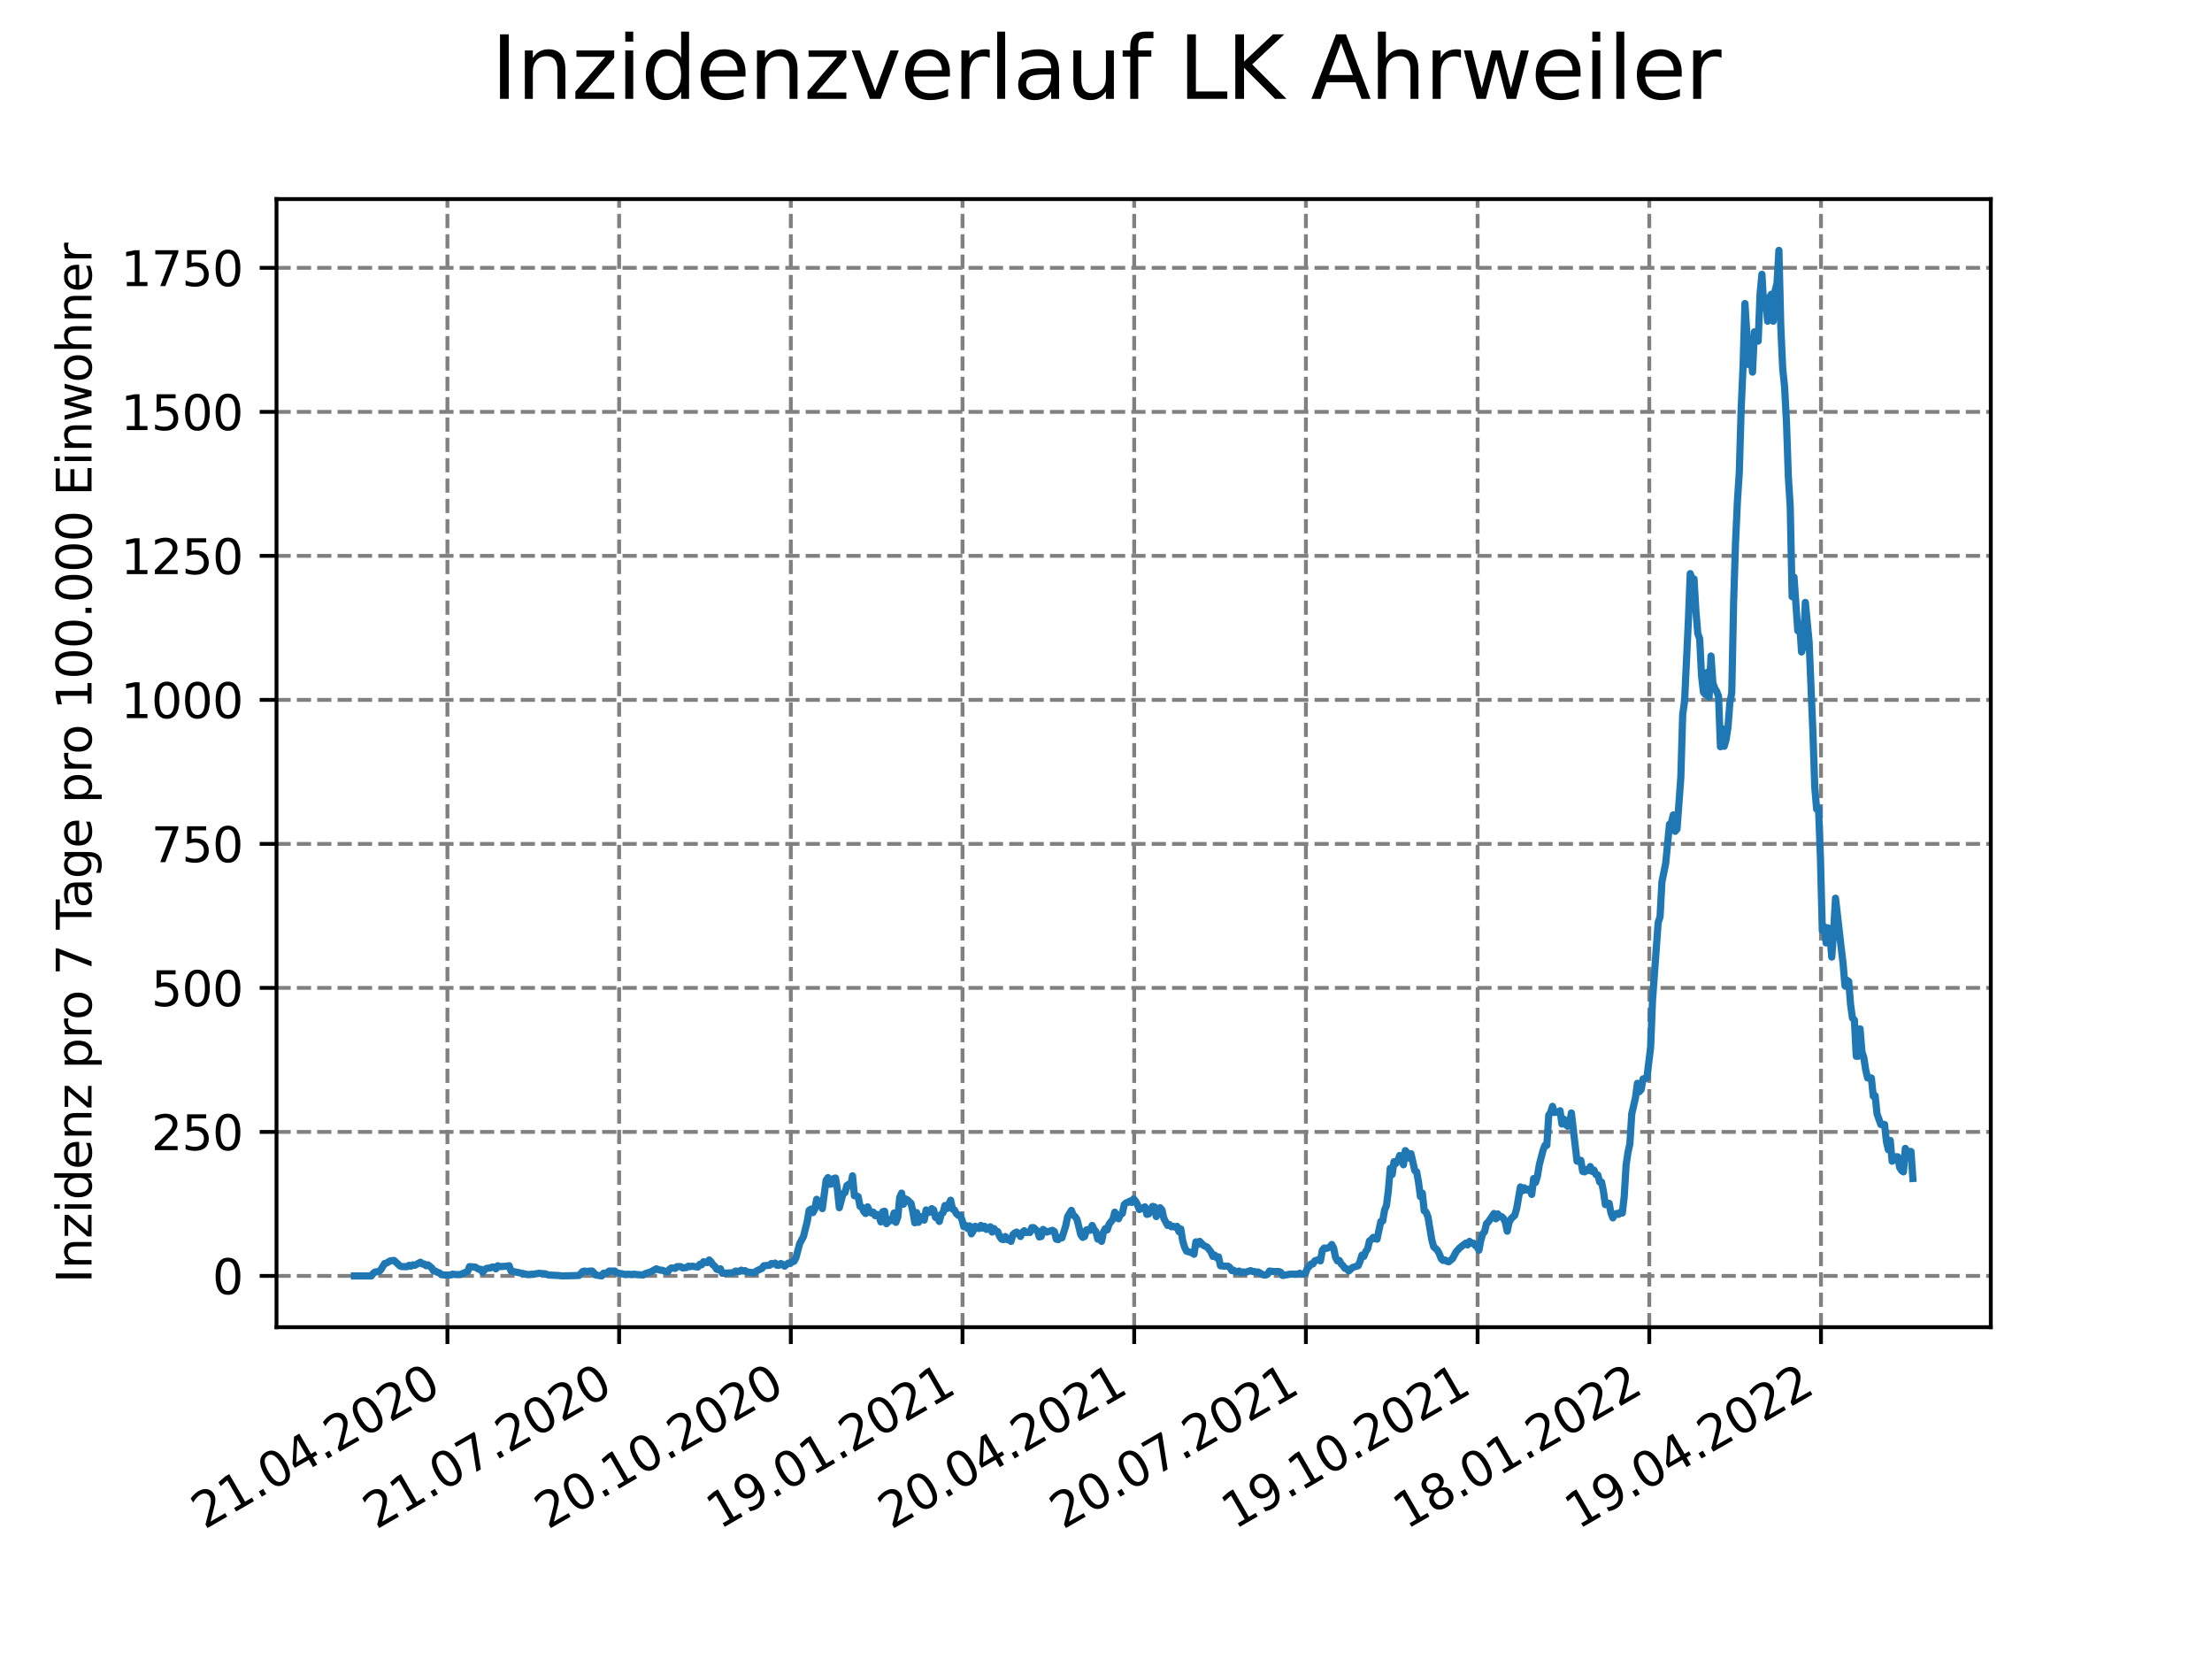 <?xml version="1.0" encoding="utf-8" standalone="no"?>
<!DOCTYPE svg PUBLIC "-//W3C//DTD SVG 1.1//EN"
  "http://www.w3.org/Graphics/SVG/1.1/DTD/svg11.dtd">
<svg xmlns:xlink="http://www.w3.org/1999/xlink" width="460.8pt" height="345.6pt" viewBox="0 0 460.8 345.6" xmlns="http://www.w3.org/2000/svg" version="1.1">
 <defs>
  <style type="text/css">*{stroke-linejoin: round; stroke-linecap: butt}</style>
 </defs>
 <g id="figure_1">
  <g id="patch_1">
   <path d="M 0 345.6 
L 460.8 345.6 
L 460.8 0 
L 0 0 
z
" style="fill: #ffffff"/>
  </g>
  <g id="axes_1">
   <g id="patch_2">
    <path d="M 57.6 276.48 
L 414.72 276.48 
L 414.72 41.472 
L 57.6 41.472 
z
" style="fill: #ffffff"/>
   </g>
   <g id="matplotlib.axis_1">
    <g id="xtick_1">
     <g id="line2d_1">
      <path d="M 93.207 276.48 
L 93.207 41.472 
" clip-path="url(#p822bb7d078)" style="fill: none; stroke-dasharray: 2.96,1.28; stroke-dashoffset: 0; stroke: #808080; stroke-width: 0.8"/>
     </g>
     <g id="line2d_2">
      <defs>
       <path id="m86016a34f8" d="M 0 0 
L 0 3.5 
" style="stroke: #000000; stroke-width: 0.8"/>
      </defs>
      <g>
       <use xlink:href="#m86016a34f8" x="93.207" y="276.48" style="stroke: #000000; stroke-width: 0.8"/>
      </g>
     </g>
     <g id="text_1">
      <!-- 21.04.2020 -->
      <g transform="translate(42.581 318.689)rotate(-30)scale(0.1 -0.1)">
       <defs>
        <path id="DejaVuSans-32" d="M 1228 531 
L 3431 531 
L 3431 0 
L 469 0 
L 469 531 
Q 828 903 1448 1529 
Q 2069 2156 2228 2338 
Q 2531 2678 2651 2914 
Q 2772 3150 2772 3378 
Q 2772 3750 2511 3984 
Q 2250 4219 1831 4219 
Q 1534 4219 1204 4116 
Q 875 4013 500 3803 
L 500 4441 
Q 881 4594 1212 4672 
Q 1544 4750 1819 4750 
Q 2544 4750 2975 4387 
Q 3406 4025 3406 3419 
Q 3406 3131 3298 2873 
Q 3191 2616 2906 2266 
Q 2828 2175 2409 1742 
Q 1991 1309 1228 531 
z
" transform="scale(0.016)"/>
        <path id="DejaVuSans-31" d="M 794 531 
L 1825 531 
L 1825 4091 
L 703 3866 
L 703 4441 
L 1819 4666 
L 2450 4666 
L 2450 531 
L 3481 531 
L 3481 0 
L 794 0 
L 794 531 
z
" transform="scale(0.016)"/>
        <path id="DejaVuSans-2e" d="M 684 794 
L 1344 794 
L 1344 0 
L 684 0 
L 684 794 
z
" transform="scale(0.016)"/>
        <path id="DejaVuSans-30" d="M 2034 4250 
Q 1547 4250 1301 3770 
Q 1056 3291 1056 2328 
Q 1056 1369 1301 889 
Q 1547 409 2034 409 
Q 2525 409 2770 889 
Q 3016 1369 3016 2328 
Q 3016 3291 2770 3770 
Q 2525 4250 2034 4250 
z
M 2034 4750 
Q 2819 4750 3233 4129 
Q 3647 3509 3647 2328 
Q 3647 1150 3233 529 
Q 2819 -91 2034 -91 
Q 1250 -91 836 529 
Q 422 1150 422 2328 
Q 422 3509 836 4129 
Q 1250 4750 2034 4750 
z
" transform="scale(0.016)"/>
        <path id="DejaVuSans-34" d="M 2419 4116 
L 825 1625 
L 2419 1625 
L 2419 4116 
z
M 2253 4666 
L 3047 4666 
L 3047 1625 
L 3713 1625 
L 3713 1100 
L 3047 1100 
L 3047 0 
L 2419 0 
L 2419 1100 
L 313 1100 
L 313 1709 
L 2253 4666 
z
" transform="scale(0.016)"/>
       </defs>
       <use xlink:href="#DejaVuSans-32"/>
       <use xlink:href="#DejaVuSans-31" x="63.623"/>
       <use xlink:href="#DejaVuSans-2e" x="127.246"/>
       <use xlink:href="#DejaVuSans-30" x="159.033"/>
       <use xlink:href="#DejaVuSans-34" x="222.656"/>
       <use xlink:href="#DejaVuSans-2e" x="286.279"/>
       <use xlink:href="#DejaVuSans-32" x="318.066"/>
       <use xlink:href="#DejaVuSans-30" x="381.689"/>
       <use xlink:href="#DejaVuSans-32" x="445.312"/>
       <use xlink:href="#DejaVuSans-30" x="508.936"/>
      </g>
     </g>
    </g>
    <g id="xtick_2">
     <g id="line2d_3">
      <path d="M 128.974 276.48 
L 128.974 41.472 
" clip-path="url(#p822bb7d078)" style="fill: none; stroke-dasharray: 2.96,1.28; stroke-dashoffset: 0; stroke: #808080; stroke-width: 0.8"/>
     </g>
     <g id="line2d_4">
      <g>
       <use xlink:href="#m86016a34f8" x="128.974" y="276.48" style="stroke: #000000; stroke-width: 0.8"/>
      </g>
     </g>
     <g id="text_2">
      <!-- 21.07.2020 -->
      <g transform="translate(78.348 318.689)rotate(-30)scale(0.1 -0.1)">
       <defs>
        <path id="DejaVuSans-37" d="M 525 4666 
L 3525 4666 
L 3525 4397 
L 1831 0 
L 1172 0 
L 2766 4134 
L 525 4134 
L 525 4666 
z
" transform="scale(0.016)"/>
       </defs>
       <use xlink:href="#DejaVuSans-32"/>
       <use xlink:href="#DejaVuSans-31" x="63.623"/>
       <use xlink:href="#DejaVuSans-2e" x="127.246"/>
       <use xlink:href="#DejaVuSans-30" x="159.033"/>
       <use xlink:href="#DejaVuSans-37" x="222.656"/>
       <use xlink:href="#DejaVuSans-2e" x="286.279"/>
       <use xlink:href="#DejaVuSans-32" x="318.066"/>
       <use xlink:href="#DejaVuSans-30" x="381.689"/>
       <use xlink:href="#DejaVuSans-32" x="445.312"/>
       <use xlink:href="#DejaVuSans-30" x="508.936"/>
      </g>
     </g>
    </g>
    <g id="xtick_3">
     <g id="line2d_5">
      <path d="M 164.741 276.48 
L 164.741 41.472 
" clip-path="url(#p822bb7d078)" style="fill: none; stroke-dasharray: 2.96,1.28; stroke-dashoffset: 0; stroke: #808080; stroke-width: 0.8"/>
     </g>
     <g id="line2d_6">
      <g>
       <use xlink:href="#m86016a34f8" x="164.741" y="276.48" style="stroke: #000000; stroke-width: 0.8"/>
      </g>
     </g>
     <g id="text_3">
      <!-- 20.10.2020 -->
      <g transform="translate(114.115 318.689)rotate(-30)scale(0.1 -0.1)">
       <use xlink:href="#DejaVuSans-32"/>
       <use xlink:href="#DejaVuSans-30" x="63.623"/>
       <use xlink:href="#DejaVuSans-2e" x="127.246"/>
       <use xlink:href="#DejaVuSans-31" x="159.033"/>
       <use xlink:href="#DejaVuSans-30" x="222.656"/>
       <use xlink:href="#DejaVuSans-2e" x="286.279"/>
       <use xlink:href="#DejaVuSans-32" x="318.066"/>
       <use xlink:href="#DejaVuSans-30" x="381.689"/>
       <use xlink:href="#DejaVuSans-32" x="445.312"/>
       <use xlink:href="#DejaVuSans-30" x="508.936"/>
      </g>
     </g>
    </g>
    <g id="xtick_4">
     <g id="line2d_7">
      <path d="M 200.508 276.48 
L 200.508 41.472 
" clip-path="url(#p822bb7d078)" style="fill: none; stroke-dasharray: 2.96,1.28; stroke-dashoffset: 0; stroke: #808080; stroke-width: 0.8"/>
     </g>
     <g id="line2d_8">
      <g>
       <use xlink:href="#m86016a34f8" x="200.508" y="276.48" style="stroke: #000000; stroke-width: 0.8"/>
      </g>
     </g>
     <g id="text_4">
      <!-- 19.01.2021 -->
      <g transform="translate(149.882 318.689)rotate(-30)scale(0.1 -0.1)">
       <defs>
        <path id="DejaVuSans-39" d="M 703 97 
L 703 672 
Q 941 559 1184 500 
Q 1428 441 1663 441 
Q 2288 441 2617 861 
Q 2947 1281 2994 2138 
Q 2813 1869 2534 1725 
Q 2256 1581 1919 1581 
Q 1219 1581 811 2004 
Q 403 2428 403 3163 
Q 403 3881 828 4315 
Q 1253 4750 1959 4750 
Q 2769 4750 3195 4129 
Q 3622 3509 3622 2328 
Q 3622 1225 3098 567 
Q 2575 -91 1691 -91 
Q 1453 -91 1209 -44 
Q 966 3 703 97 
z
M 1959 2075 
Q 2384 2075 2632 2365 
Q 2881 2656 2881 3163 
Q 2881 3666 2632 3958 
Q 2384 4250 1959 4250 
Q 1534 4250 1286 3958 
Q 1038 3666 1038 3163 
Q 1038 2656 1286 2365 
Q 1534 2075 1959 2075 
z
" transform="scale(0.016)"/>
       </defs>
       <use xlink:href="#DejaVuSans-31"/>
       <use xlink:href="#DejaVuSans-39" x="63.623"/>
       <use xlink:href="#DejaVuSans-2e" x="127.246"/>
       <use xlink:href="#DejaVuSans-30" x="159.033"/>
       <use xlink:href="#DejaVuSans-31" x="222.656"/>
       <use xlink:href="#DejaVuSans-2e" x="286.279"/>
       <use xlink:href="#DejaVuSans-32" x="318.066"/>
       <use xlink:href="#DejaVuSans-30" x="381.689"/>
       <use xlink:href="#DejaVuSans-32" x="445.312"/>
       <use xlink:href="#DejaVuSans-31" x="508.936"/>
      </g>
     </g>
    </g>
    <g id="xtick_5">
     <g id="line2d_9">
      <path d="M 236.275 276.48 
L 236.275 41.472 
" clip-path="url(#p822bb7d078)" style="fill: none; stroke-dasharray: 2.96,1.28; stroke-dashoffset: 0; stroke: #808080; stroke-width: 0.8"/>
     </g>
     <g id="line2d_10">
      <g>
       <use xlink:href="#m86016a34f8" x="236.275" y="276.48" style="stroke: #000000; stroke-width: 0.8"/>
      </g>
     </g>
     <g id="text_5">
      <!-- 20.04.2021 -->
      <g transform="translate(185.649 318.689)rotate(-30)scale(0.1 -0.1)">
       <use xlink:href="#DejaVuSans-32"/>
       <use xlink:href="#DejaVuSans-30" x="63.623"/>
       <use xlink:href="#DejaVuSans-2e" x="127.246"/>
       <use xlink:href="#DejaVuSans-30" x="159.033"/>
       <use xlink:href="#DejaVuSans-34" x="222.656"/>
       <use xlink:href="#DejaVuSans-2e" x="286.279"/>
       <use xlink:href="#DejaVuSans-32" x="318.066"/>
       <use xlink:href="#DejaVuSans-30" x="381.689"/>
       <use xlink:href="#DejaVuSans-32" x="445.312"/>
       <use xlink:href="#DejaVuSans-31" x="508.936"/>
      </g>
     </g>
    </g>
    <g id="xtick_6">
     <g id="line2d_11">
      <path d="M 272.042 276.48 
L 272.042 41.472 
" clip-path="url(#p822bb7d078)" style="fill: none; stroke-dasharray: 2.96,1.28; stroke-dashoffset: 0; stroke: #808080; stroke-width: 0.8"/>
     </g>
     <g id="line2d_12">
      <g>
       <use xlink:href="#m86016a34f8" x="272.042" y="276.48" style="stroke: #000000; stroke-width: 0.8"/>
      </g>
     </g>
     <g id="text_6">
      <!-- 20.07.2021 -->
      <g transform="translate(221.416 318.689)rotate(-30)scale(0.1 -0.1)">
       <use xlink:href="#DejaVuSans-32"/>
       <use xlink:href="#DejaVuSans-30" x="63.623"/>
       <use xlink:href="#DejaVuSans-2e" x="127.246"/>
       <use xlink:href="#DejaVuSans-30" x="159.033"/>
       <use xlink:href="#DejaVuSans-37" x="222.656"/>
       <use xlink:href="#DejaVuSans-2e" x="286.279"/>
       <use xlink:href="#DejaVuSans-32" x="318.066"/>
       <use xlink:href="#DejaVuSans-30" x="381.689"/>
       <use xlink:href="#DejaVuSans-32" x="445.312"/>
       <use xlink:href="#DejaVuSans-31" x="508.936"/>
      </g>
     </g>
    </g>
    <g id="xtick_7">
     <g id="line2d_13">
      <path d="M 307.809 276.48 
L 307.809 41.472 
" clip-path="url(#p822bb7d078)" style="fill: none; stroke-dasharray: 2.96,1.28; stroke-dashoffset: 0; stroke: #808080; stroke-width: 0.8"/>
     </g>
     <g id="line2d_14">
      <g>
       <use xlink:href="#m86016a34f8" x="307.809" y="276.48" style="stroke: #000000; stroke-width: 0.8"/>
      </g>
     </g>
     <g id="text_7">
      <!-- 19.10.2021 -->
      <g transform="translate(257.183 318.689)rotate(-30)scale(0.1 -0.1)">
       <use xlink:href="#DejaVuSans-31"/>
       <use xlink:href="#DejaVuSans-39" x="63.623"/>
       <use xlink:href="#DejaVuSans-2e" x="127.246"/>
       <use xlink:href="#DejaVuSans-31" x="159.033"/>
       <use xlink:href="#DejaVuSans-30" x="222.656"/>
       <use xlink:href="#DejaVuSans-2e" x="286.279"/>
       <use xlink:href="#DejaVuSans-32" x="318.066"/>
       <use xlink:href="#DejaVuSans-30" x="381.689"/>
       <use xlink:href="#DejaVuSans-32" x="445.312"/>
       <use xlink:href="#DejaVuSans-31" x="508.936"/>
      </g>
     </g>
    </g>
    <g id="xtick_8">
     <g id="line2d_15">
      <path d="M 343.576 276.48 
L 343.576 41.472 
" clip-path="url(#p822bb7d078)" style="fill: none; stroke-dasharray: 2.96,1.28; stroke-dashoffset: 0; stroke: #808080; stroke-width: 0.8"/>
     </g>
     <g id="line2d_16">
      <g>
       <use xlink:href="#m86016a34f8" x="343.576" y="276.48" style="stroke: #000000; stroke-width: 0.8"/>
      </g>
     </g>
     <g id="text_8">
      <!-- 18.01.2022 -->
      <g transform="translate(292.951 318.689)rotate(-30)scale(0.1 -0.1)">
       <defs>
        <path id="DejaVuSans-38" d="M 2034 2216 
Q 1584 2216 1326 1975 
Q 1069 1734 1069 1313 
Q 1069 891 1326 650 
Q 1584 409 2034 409 
Q 2484 409 2743 651 
Q 3003 894 3003 1313 
Q 3003 1734 2745 1975 
Q 2488 2216 2034 2216 
z
M 1403 2484 
Q 997 2584 770 2862 
Q 544 3141 544 3541 
Q 544 4100 942 4425 
Q 1341 4750 2034 4750 
Q 2731 4750 3128 4425 
Q 3525 4100 3525 3541 
Q 3525 3141 3298 2862 
Q 3072 2584 2669 2484 
Q 3125 2378 3379 2068 
Q 3634 1759 3634 1313 
Q 3634 634 3220 271 
Q 2806 -91 2034 -91 
Q 1263 -91 848 271 
Q 434 634 434 1313 
Q 434 1759 690 2068 
Q 947 2378 1403 2484 
z
M 1172 3481 
Q 1172 3119 1398 2916 
Q 1625 2713 2034 2713 
Q 2441 2713 2670 2916 
Q 2900 3119 2900 3481 
Q 2900 3844 2670 4047 
Q 2441 4250 2034 4250 
Q 1625 4250 1398 4047 
Q 1172 3844 1172 3481 
z
" transform="scale(0.016)"/>
       </defs>
       <use xlink:href="#DejaVuSans-31"/>
       <use xlink:href="#DejaVuSans-38" x="63.623"/>
       <use xlink:href="#DejaVuSans-2e" x="127.246"/>
       <use xlink:href="#DejaVuSans-30" x="159.033"/>
       <use xlink:href="#DejaVuSans-31" x="222.656"/>
       <use xlink:href="#DejaVuSans-2e" x="286.279"/>
       <use xlink:href="#DejaVuSans-32" x="318.066"/>
       <use xlink:href="#DejaVuSans-30" x="381.689"/>
       <use xlink:href="#DejaVuSans-32" x="445.312"/>
       <use xlink:href="#DejaVuSans-32" x="508.936"/>
      </g>
     </g>
    </g>
    <g id="xtick_9">
     <g id="line2d_17">
      <path d="M 379.343 276.48 
L 379.343 41.472 
" clip-path="url(#p822bb7d078)" style="fill: none; stroke-dasharray: 2.96,1.28; stroke-dashoffset: 0; stroke: #808080; stroke-width: 0.8"/>
     </g>
     <g id="line2d_18">
      <g>
       <use xlink:href="#m86016a34f8" x="379.343" y="276.48" style="stroke: #000000; stroke-width: 0.8"/>
      </g>
     </g>
     <g id="text_9">
      <!-- 19.04.2022 -->
      <g transform="translate(328.718 318.689)rotate(-30)scale(0.1 -0.1)">
       <use xlink:href="#DejaVuSans-31"/>
       <use xlink:href="#DejaVuSans-39" x="63.623"/>
       <use xlink:href="#DejaVuSans-2e" x="127.246"/>
       <use xlink:href="#DejaVuSans-30" x="159.033"/>
       <use xlink:href="#DejaVuSans-34" x="222.656"/>
       <use xlink:href="#DejaVuSans-2e" x="286.279"/>
       <use xlink:href="#DejaVuSans-32" x="318.066"/>
       <use xlink:href="#DejaVuSans-30" x="381.689"/>
       <use xlink:href="#DejaVuSans-32" x="445.312"/>
       <use xlink:href="#DejaVuSans-32" x="508.936"/>
      </g>
     </g>
    </g>
   </g>
   <g id="matplotlib.axis_2">
    <g id="ytick_1">
     <g id="line2d_19">
      <path d="M 57.6 265.798 
L 414.72 265.798 
" clip-path="url(#p822bb7d078)" style="fill: none; stroke-dasharray: 2.96,1.28; stroke-dashoffset: 0; stroke: #808080; stroke-width: 0.8"/>
     </g>
     <g id="line2d_20">
      <defs>
       <path id="m02de55dfbc" d="M 0 0 
L -3.5 0 
" style="stroke: #000000; stroke-width: 0.8"/>
      </defs>
      <g>
       <use xlink:href="#m02de55dfbc" x="57.6" y="265.798" style="stroke: #000000; stroke-width: 0.8"/>
      </g>
     </g>
     <g id="text_10">
      <!-- 0 -->
      <g transform="translate(44.237 269.597)scale(0.1 -0.1)">
       <use xlink:href="#DejaVuSans-30"/>
      </g>
     </g>
    </g>
    <g id="ytick_2">
     <g id="line2d_21">
      <path d="M 57.6 235.798 
L 414.72 235.798 
" clip-path="url(#p822bb7d078)" style="fill: none; stroke-dasharray: 2.96,1.28; stroke-dashoffset: 0; stroke: #808080; stroke-width: 0.8"/>
     </g>
     <g id="line2d_22">
      <g>
       <use xlink:href="#m02de55dfbc" x="57.6" y="235.798" style="stroke: #000000; stroke-width: 0.8"/>
      </g>
     </g>
     <g id="text_11">
      <!-- 250 -->
      <g transform="translate(31.512 239.597)scale(0.1 -0.1)">
       <defs>
        <path id="DejaVuSans-35" d="M 691 4666 
L 3169 4666 
L 3169 4134 
L 1269 4134 
L 1269 2991 
Q 1406 3038 1543 3061 
Q 1681 3084 1819 3084 
Q 2600 3084 3056 2656 
Q 3513 2228 3513 1497 
Q 3513 744 3044 326 
Q 2575 -91 1722 -91 
Q 1428 -91 1123 -41 
Q 819 9 494 109 
L 494 744 
Q 775 591 1075 516 
Q 1375 441 1709 441 
Q 2250 441 2565 725 
Q 2881 1009 2881 1497 
Q 2881 1984 2565 2268 
Q 2250 2553 1709 2553 
Q 1456 2553 1204 2497 
Q 953 2441 691 2322 
L 691 4666 
z
" transform="scale(0.016)"/>
       </defs>
       <use xlink:href="#DejaVuSans-32"/>
       <use xlink:href="#DejaVuSans-35" x="63.623"/>
       <use xlink:href="#DejaVuSans-30" x="127.246"/>
      </g>
     </g>
    </g>
    <g id="ytick_3">
     <g id="line2d_23">
      <path d="M 57.6 205.798 
L 414.72 205.798 
" clip-path="url(#p822bb7d078)" style="fill: none; stroke-dasharray: 2.96,1.28; stroke-dashoffset: 0; stroke: #808080; stroke-width: 0.8"/>
     </g>
     <g id="line2d_24">
      <g>
       <use xlink:href="#m02de55dfbc" x="57.6" y="205.798" style="stroke: #000000; stroke-width: 0.8"/>
      </g>
     </g>
     <g id="text_12">
      <!-- 500 -->
      <g transform="translate(31.512 209.597)scale(0.1 -0.1)">
       <use xlink:href="#DejaVuSans-35"/>
       <use xlink:href="#DejaVuSans-30" x="63.623"/>
       <use xlink:href="#DejaVuSans-30" x="127.246"/>
      </g>
     </g>
    </g>
    <g id="ytick_4">
     <g id="line2d_25">
      <path d="M 57.6 175.798 
L 414.72 175.798 
" clip-path="url(#p822bb7d078)" style="fill: none; stroke-dasharray: 2.96,1.28; stroke-dashoffset: 0; stroke: #808080; stroke-width: 0.8"/>
     </g>
     <g id="line2d_26">
      <g>
       <use xlink:href="#m02de55dfbc" x="57.6" y="175.798" style="stroke: #000000; stroke-width: 0.8"/>
      </g>
     </g>
     <g id="text_13">
      <!-- 750 -->
      <g transform="translate(31.512 179.597)scale(0.1 -0.1)">
       <use xlink:href="#DejaVuSans-37"/>
       <use xlink:href="#DejaVuSans-35" x="63.623"/>
       <use xlink:href="#DejaVuSans-30" x="127.246"/>
      </g>
     </g>
    </g>
    <g id="ytick_5">
     <g id="line2d_27">
      <path d="M 57.6 145.798 
L 414.72 145.798 
" clip-path="url(#p822bb7d078)" style="fill: none; stroke-dasharray: 2.96,1.28; stroke-dashoffset: 0; stroke: #808080; stroke-width: 0.8"/>
     </g>
     <g id="line2d_28">
      <g>
       <use xlink:href="#m02de55dfbc" x="57.6" y="145.798" style="stroke: #000000; stroke-width: 0.8"/>
      </g>
     </g>
     <g id="text_14">
      <!-- 1000 -->
      <g transform="translate(25.15 149.597)scale(0.1 -0.1)">
       <use xlink:href="#DejaVuSans-31"/>
       <use xlink:href="#DejaVuSans-30" x="63.623"/>
       <use xlink:href="#DejaVuSans-30" x="127.246"/>
       <use xlink:href="#DejaVuSans-30" x="190.869"/>
      </g>
     </g>
    </g>
    <g id="ytick_6">
     <g id="line2d_29">
      <path d="M 57.6 115.798 
L 414.72 115.798 
" clip-path="url(#p822bb7d078)" style="fill: none; stroke-dasharray: 2.96,1.28; stroke-dashoffset: 0; stroke: #808080; stroke-width: 0.8"/>
     </g>
     <g id="line2d_30">
      <g>
       <use xlink:href="#m02de55dfbc" x="57.6" y="115.798" style="stroke: #000000; stroke-width: 0.8"/>
      </g>
     </g>
     <g id="text_15">
      <!-- 1250 -->
      <g transform="translate(25.15 119.597)scale(0.1 -0.1)">
       <use xlink:href="#DejaVuSans-31"/>
       <use xlink:href="#DejaVuSans-32" x="63.623"/>
       <use xlink:href="#DejaVuSans-35" x="127.246"/>
       <use xlink:href="#DejaVuSans-30" x="190.869"/>
      </g>
     </g>
    </g>
    <g id="ytick_7">
     <g id="line2d_31">
      <path d="M 57.6 85.798 
L 414.72 85.798 
" clip-path="url(#p822bb7d078)" style="fill: none; stroke-dasharray: 2.96,1.28; stroke-dashoffset: 0; stroke: #808080; stroke-width: 0.8"/>
     </g>
     <g id="line2d_32">
      <g>
       <use xlink:href="#m02de55dfbc" x="57.6" y="85.798" style="stroke: #000000; stroke-width: 0.8"/>
      </g>
     </g>
     <g id="text_16">
      <!-- 1500 -->
      <g transform="translate(25.15 89.597)scale(0.1 -0.1)">
       <use xlink:href="#DejaVuSans-31"/>
       <use xlink:href="#DejaVuSans-35" x="63.623"/>
       <use xlink:href="#DejaVuSans-30" x="127.246"/>
       <use xlink:href="#DejaVuSans-30" x="190.869"/>
      </g>
     </g>
    </g>
    <g id="ytick_8">
     <g id="line2d_33">
      <path d="M 57.6 55.797 
L 414.72 55.797 
" clip-path="url(#p822bb7d078)" style="fill: none; stroke-dasharray: 2.96,1.28; stroke-dashoffset: 0; stroke: #808080; stroke-width: 0.8"/>
     </g>
     <g id="line2d_34">
      <g>
       <use xlink:href="#m02de55dfbc" x="57.6" y="55.797" style="stroke: #000000; stroke-width: 0.8"/>
      </g>
     </g>
     <g id="text_17">
      <!-- 1750 -->
      <g transform="translate(25.15 59.597)scale(0.1 -0.1)">
       <use xlink:href="#DejaVuSans-31"/>
       <use xlink:href="#DejaVuSans-37" x="63.623"/>
       <use xlink:href="#DejaVuSans-35" x="127.246"/>
       <use xlink:href="#DejaVuSans-30" x="190.869"/>
      </g>
     </g>
    </g>
    <g id="text_18">
     <!-- Inzidenz pro 7 Tage pro 100.000 Einwohner -->
     <g transform="translate(19.07 267.301)rotate(-90)scale(0.1 -0.1)">
      <defs>
       <path id="DejaVuSans-49" d="M 628 4666 
L 1259 4666 
L 1259 0 
L 628 0 
L 628 4666 
z
" transform="scale(0.016)"/>
       <path id="DejaVuSans-6e" d="M 3513 2113 
L 3513 0 
L 2938 0 
L 2938 2094 
Q 2938 2591 2744 2837 
Q 2550 3084 2163 3084 
Q 1697 3084 1428 2787 
Q 1159 2491 1159 1978 
L 1159 0 
L 581 0 
L 581 3500 
L 1159 3500 
L 1159 2956 
Q 1366 3272 1645 3428 
Q 1925 3584 2291 3584 
Q 2894 3584 3203 3211 
Q 3513 2838 3513 2113 
z
" transform="scale(0.016)"/>
       <path id="DejaVuSans-7a" d="M 353 3500 
L 3084 3500 
L 3084 2975 
L 922 459 
L 3084 459 
L 3084 0 
L 275 0 
L 275 525 
L 2438 3041 
L 353 3041 
L 353 3500 
z
" transform="scale(0.016)"/>
       <path id="DejaVuSans-69" d="M 603 3500 
L 1178 3500 
L 1178 0 
L 603 0 
L 603 3500 
z
M 603 4863 
L 1178 4863 
L 1178 4134 
L 603 4134 
L 603 4863 
z
" transform="scale(0.016)"/>
       <path id="DejaVuSans-64" d="M 2906 2969 
L 2906 4863 
L 3481 4863 
L 3481 0 
L 2906 0 
L 2906 525 
Q 2725 213 2448 61 
Q 2172 -91 1784 -91 
Q 1150 -91 751 415 
Q 353 922 353 1747 
Q 353 2572 751 3078 
Q 1150 3584 1784 3584 
Q 2172 3584 2448 3432 
Q 2725 3281 2906 2969 
z
M 947 1747 
Q 947 1113 1208 752 
Q 1469 391 1925 391 
Q 2381 391 2643 752 
Q 2906 1113 2906 1747 
Q 2906 2381 2643 2742 
Q 2381 3103 1925 3103 
Q 1469 3103 1208 2742 
Q 947 2381 947 1747 
z
" transform="scale(0.016)"/>
       <path id="DejaVuSans-65" d="M 3597 1894 
L 3597 1613 
L 953 1613 
Q 991 1019 1311 708 
Q 1631 397 2203 397 
Q 2534 397 2845 478 
Q 3156 559 3463 722 
L 3463 178 
Q 3153 47 2828 -22 
Q 2503 -91 2169 -91 
Q 1331 -91 842 396 
Q 353 884 353 1716 
Q 353 2575 817 3079 
Q 1281 3584 2069 3584 
Q 2775 3584 3186 3129 
Q 3597 2675 3597 1894 
z
M 3022 2063 
Q 3016 2534 2758 2815 
Q 2500 3097 2075 3097 
Q 1594 3097 1305 2825 
Q 1016 2553 972 2059 
L 3022 2063 
z
" transform="scale(0.016)"/>
       <path id="DejaVuSans-20" transform="scale(0.016)"/>
       <path id="DejaVuSans-70" d="M 1159 525 
L 1159 -1331 
L 581 -1331 
L 581 3500 
L 1159 3500 
L 1159 2969 
Q 1341 3281 1617 3432 
Q 1894 3584 2278 3584 
Q 2916 3584 3314 3078 
Q 3713 2572 3713 1747 
Q 3713 922 3314 415 
Q 2916 -91 2278 -91 
Q 1894 -91 1617 61 
Q 1341 213 1159 525 
z
M 3116 1747 
Q 3116 2381 2855 2742 
Q 2594 3103 2138 3103 
Q 1681 3103 1420 2742 
Q 1159 2381 1159 1747 
Q 1159 1113 1420 752 
Q 1681 391 2138 391 
Q 2594 391 2855 752 
Q 3116 1113 3116 1747 
z
" transform="scale(0.016)"/>
       <path id="DejaVuSans-72" d="M 2631 2963 
Q 2534 3019 2420 3045 
Q 2306 3072 2169 3072 
Q 1681 3072 1420 2755 
Q 1159 2438 1159 1844 
L 1159 0 
L 581 0 
L 581 3500 
L 1159 3500 
L 1159 2956 
Q 1341 3275 1631 3429 
Q 1922 3584 2338 3584 
Q 2397 3584 2469 3576 
Q 2541 3569 2628 3553 
L 2631 2963 
z
" transform="scale(0.016)"/>
       <path id="DejaVuSans-6f" d="M 1959 3097 
Q 1497 3097 1228 2736 
Q 959 2375 959 1747 
Q 959 1119 1226 758 
Q 1494 397 1959 397 
Q 2419 397 2687 759 
Q 2956 1122 2956 1747 
Q 2956 2369 2687 2733 
Q 2419 3097 1959 3097 
z
M 1959 3584 
Q 2709 3584 3137 3096 
Q 3566 2609 3566 1747 
Q 3566 888 3137 398 
Q 2709 -91 1959 -91 
Q 1206 -91 779 398 
Q 353 888 353 1747 
Q 353 2609 779 3096 
Q 1206 3584 1959 3584 
z
" transform="scale(0.016)"/>
       <path id="DejaVuSans-54" d="M -19 4666 
L 3928 4666 
L 3928 4134 
L 2272 4134 
L 2272 0 
L 1638 0 
L 1638 4134 
L -19 4134 
L -19 4666 
z
" transform="scale(0.016)"/>
       <path id="DejaVuSans-61" d="M 2194 1759 
Q 1497 1759 1228 1600 
Q 959 1441 959 1056 
Q 959 750 1161 570 
Q 1363 391 1709 391 
Q 2188 391 2477 730 
Q 2766 1069 2766 1631 
L 2766 1759 
L 2194 1759 
z
M 3341 1997 
L 3341 0 
L 2766 0 
L 2766 531 
Q 2569 213 2275 61 
Q 1981 -91 1556 -91 
Q 1019 -91 701 211 
Q 384 513 384 1019 
Q 384 1609 779 1909 
Q 1175 2209 1959 2209 
L 2766 2209 
L 2766 2266 
Q 2766 2663 2505 2880 
Q 2244 3097 1772 3097 
Q 1472 3097 1187 3025 
Q 903 2953 641 2809 
L 641 3341 
Q 956 3463 1253 3523 
Q 1550 3584 1831 3584 
Q 2591 3584 2966 3190 
Q 3341 2797 3341 1997 
z
" transform="scale(0.016)"/>
       <path id="DejaVuSans-67" d="M 2906 1791 
Q 2906 2416 2648 2759 
Q 2391 3103 1925 3103 
Q 1463 3103 1205 2759 
Q 947 2416 947 1791 
Q 947 1169 1205 825 
Q 1463 481 1925 481 
Q 2391 481 2648 825 
Q 2906 1169 2906 1791 
z
M 3481 434 
Q 3481 -459 3084 -895 
Q 2688 -1331 1869 -1331 
Q 1566 -1331 1297 -1286 
Q 1028 -1241 775 -1147 
L 775 -588 
Q 1028 -725 1275 -790 
Q 1522 -856 1778 -856 
Q 2344 -856 2625 -561 
Q 2906 -266 2906 331 
L 2906 616 
Q 2728 306 2450 153 
Q 2172 0 1784 0 
Q 1141 0 747 490 
Q 353 981 353 1791 
Q 353 2603 747 3093 
Q 1141 3584 1784 3584 
Q 2172 3584 2450 3431 
Q 2728 3278 2906 2969 
L 2906 3500 
L 3481 3500 
L 3481 434 
z
" transform="scale(0.016)"/>
       <path id="DejaVuSans-45" d="M 628 4666 
L 3578 4666 
L 3578 4134 
L 1259 4134 
L 1259 2753 
L 3481 2753 
L 3481 2222 
L 1259 2222 
L 1259 531 
L 3634 531 
L 3634 0 
L 628 0 
L 628 4666 
z
" transform="scale(0.016)"/>
       <path id="DejaVuSans-77" d="M 269 3500 
L 844 3500 
L 1563 769 
L 2278 3500 
L 2956 3500 
L 3675 769 
L 4391 3500 
L 4966 3500 
L 4050 0 
L 3372 0 
L 2619 2869 
L 1863 0 
L 1184 0 
L 269 3500 
z
" transform="scale(0.016)"/>
       <path id="DejaVuSans-68" d="M 3513 2113 
L 3513 0 
L 2938 0 
L 2938 2094 
Q 2938 2591 2744 2837 
Q 2550 3084 2163 3084 
Q 1697 3084 1428 2787 
Q 1159 2491 1159 1978 
L 1159 0 
L 581 0 
L 581 4863 
L 1159 4863 
L 1159 2956 
Q 1366 3272 1645 3428 
Q 1925 3584 2291 3584 
Q 2894 3584 3203 3211 
Q 3513 2838 3513 2113 
z
" transform="scale(0.016)"/>
      </defs>
      <use xlink:href="#DejaVuSans-49"/>
      <use xlink:href="#DejaVuSans-6e" x="29.492"/>
      <use xlink:href="#DejaVuSans-7a" x="92.871"/>
      <use xlink:href="#DejaVuSans-69" x="145.361"/>
      <use xlink:href="#DejaVuSans-64" x="173.145"/>
      <use xlink:href="#DejaVuSans-65" x="236.621"/>
      <use xlink:href="#DejaVuSans-6e" x="298.145"/>
      <use xlink:href="#DejaVuSans-7a" x="361.523"/>
      <use xlink:href="#DejaVuSans-20" x="414.014"/>
      <use xlink:href="#DejaVuSans-70" x="445.801"/>
      <use xlink:href="#DejaVuSans-72" x="509.277"/>
      <use xlink:href="#DejaVuSans-6f" x="548.141"/>
      <use xlink:href="#DejaVuSans-20" x="609.322"/>
      <use xlink:href="#DejaVuSans-37" x="641.109"/>
      <use xlink:href="#DejaVuSans-20" x="704.732"/>
      <use xlink:href="#DejaVuSans-54" x="736.52"/>
      <use xlink:href="#DejaVuSans-61" x="781.104"/>
      <use xlink:href="#DejaVuSans-67" x="842.383"/>
      <use xlink:href="#DejaVuSans-65" x="905.859"/>
      <use xlink:href="#DejaVuSans-20" x="967.383"/>
      <use xlink:href="#DejaVuSans-70" x="999.17"/>
      <use xlink:href="#DejaVuSans-72" x="1062.646"/>
      <use xlink:href="#DejaVuSans-6f" x="1101.51"/>
      <use xlink:href="#DejaVuSans-20" x="1162.691"/>
      <use xlink:href="#DejaVuSans-31" x="1194.479"/>
      <use xlink:href="#DejaVuSans-30" x="1258.102"/>
      <use xlink:href="#DejaVuSans-30" x="1321.725"/>
      <use xlink:href="#DejaVuSans-2e" x="1385.348"/>
      <use xlink:href="#DejaVuSans-30" x="1417.135"/>
      <use xlink:href="#DejaVuSans-30" x="1480.758"/>
      <use xlink:href="#DejaVuSans-30" x="1544.381"/>
      <use xlink:href="#DejaVuSans-20" x="1608.004"/>
      <use xlink:href="#DejaVuSans-45" x="1639.791"/>
      <use xlink:href="#DejaVuSans-69" x="1702.975"/>
      <use xlink:href="#DejaVuSans-6e" x="1730.758"/>
      <use xlink:href="#DejaVuSans-77" x="1794.137"/>
      <use xlink:href="#DejaVuSans-6f" x="1875.924"/>
      <use xlink:href="#DejaVuSans-68" x="1937.105"/>
      <use xlink:href="#DejaVuSans-6e" x="2000.484"/>
      <use xlink:href="#DejaVuSans-65" x="2063.863"/>
      <use xlink:href="#DejaVuSans-72" x="2125.387"/>
     </g>
    </g>
   </g>
   <g id="line2d_35">
    <path d="M 73.833 265.798 
L 77.37 265.798 
L 77.763 265.244 
L 78.156 264.968 
L 78.942 264.875 
L 79.335 264.506 
L 80.121 263.215 
L 80.514 263.123 
L 81.301 262.661 
L 82.087 262.569 
L 83.266 263.676 
L 83.659 263.861 
L 84.838 263.861 
L 85.231 263.584 
L 85.624 263.768 
L 86.017 263.492 
L 86.41 263.584 
L 87.589 262.938 
L 87.982 263.307 
L 88.375 263.307 
L 88.768 263.676 
L 89.161 263.492 
L 89.948 264.137 
L 90.341 264.783 
L 90.734 264.783 
L 91.127 265.06 
L 91.52 265.152 
L 91.913 265.521 
L 92.699 265.613 
L 93.878 265.613 
L 94.271 265.429 
L 95.057 265.521 
L 95.843 265.521 
L 97.415 264.875 
L 97.808 263.861 
L 98.988 263.953 
L 99.774 264.414 
L 100.167 264.414 
L 100.56 265.06 
L 100.953 264.506 
L 101.346 264.23 
L 102.132 264.137 
L 102.525 263.953 
L 102.918 263.953 
L 103.311 264.322 
L 103.704 263.676 
L 104.097 263.861 
L 105.669 263.768 
L 106.062 263.676 
L 106.455 264.783 
L 109.993 265.521 
L 111.172 265.429 
L 112.351 265.244 
L 113.137 265.337 
L 113.53 265.337 
L 114.316 265.613 
L 116.282 265.706 
L 117.068 265.798 
L 120.605 265.706 
L 121.391 264.875 
L 121.784 264.783 
L 122.177 264.875 
L 122.963 264.783 
L 123.356 264.783 
L 124.142 265.613 
L 125.322 265.798 
L 125.715 265.244 
L 126.501 265.152 
L 126.894 264.783 
L 128.073 264.783 
L 128.466 265.152 
L 130.431 265.521 
L 130.824 265.429 
L 131.61 265.521 
L 132.003 265.429 
L 132.789 265.521 
L 133.968 265.613 
L 134.362 265.337 
L 135.541 264.968 
L 136.72 264.322 
L 137.506 264.599 
L 137.899 264.599 
L 138.685 264.875 
L 139.078 264.968 
L 139.471 264.414 
L 139.864 264.137 
L 140.65 264.23 
L 141.043 263.861 
L 141.829 263.861 
L 142.222 264.137 
L 143.009 264.045 
L 143.402 263.768 
L 143.795 263.861 
L 144.188 263.768 
L 145.367 263.953 
L 145.76 263.399 
L 146.153 263.492 
L 146.546 262.846 
L 147.332 263.03 
L 147.725 262.477 
L 148.118 262.846 
L 148.511 263.492 
L 148.904 263.768 
L 149.297 264.414 
L 149.69 264.506 
L 150.083 264.322 
L 150.476 265.244 
L 152.442 265.152 
L 152.835 265.06 
L 153.228 264.783 
L 154.014 264.875 
L 154.407 264.599 
L 154.8 264.783 
L 155.193 264.691 
L 155.586 264.968 
L 156.372 265.06 
L 157.158 265.152 
L 157.551 264.783 
L 158.73 264.23 
L 159.123 263.676 
L 160.302 263.584 
L 160.696 263.215 
L 161.089 263.307 
L 161.482 263.123 
L 161.875 263.584 
L 162.268 263.584 
L 162.661 263.215 
L 163.054 263.399 
L 163.447 263.768 
L 164.233 263.123 
L 164.626 263.215 
L 165.019 262.846 
L 165.412 262.754 
L 165.805 262.016 
L 166.591 259.064 
L 167.377 257.588 
L 168.163 254.451 
L 168.556 252.145 
L 168.949 251.869 
L 169.342 252.607 
L 169.736 251.869 
L 170.129 249.839 
L 170.915 250.854 
L 171.308 251.776 
L 172.094 245.873 
L 172.487 245.319 
L 172.88 246.703 
L 173.273 246.61 
L 173.666 245.504 
L 174.059 245.411 
L 174.452 247.81 
L 174.845 251.592 
L 175.631 248.64 
L 176.024 248.455 
L 176.417 246.979 
L 176.81 246.703 
L 177.203 247.072 
L 177.596 244.95 
L 177.989 249.101 
L 178.382 249.101 
L 178.776 249.286 
L 179.169 251.315 
L 179.562 251.5 
L 179.955 252.422 
L 180.348 252.791 
L 180.741 251.407 
L 181.134 252.238 
L 181.527 252.699 
L 181.92 252.514 
L 182.313 253.252 
L 182.706 252.976 
L 183.099 253.252 
L 183.492 254.544 
L 183.885 252.422 
L 184.278 252.33 
L 184.671 254.913 
L 185.457 254.082 
L 185.85 254.267 
L 186.243 252.699 
L 186.636 254.636 
L 187.029 253.529 
L 187.423 249.47 
L 187.816 248.548 
L 188.209 250.854 
L 188.602 249.747 
L 188.995 249.931 
L 189.781 250.669 
L 190.174 252.422 
L 190.567 254.728 
L 190.96 252.607 
L 191.353 254.636 
L 191.746 253.437 
L 192.139 253.529 
L 192.532 254.175 
L 192.925 252.053 
L 193.318 252.607 
L 193.711 252.514 
L 194.104 251.776 
L 194.497 252.053 
L 194.89 253.621 
L 195.283 253.437 
L 195.676 254.451 
L 196.069 252.976 
L 196.463 252.607 
L 196.856 251.131 
L 197.249 251.776 
L 198.035 250.024 
L 198.428 251.869 
L 198.821 252.053 
L 199.214 252.791 
L 199.607 253.16 
L 200 253.16 
L 200.393 254.082 
L 200.786 255.558 
L 201.179 255.282 
L 201.572 255.927 
L 201.965 255.374 
L 202.358 257.034 
L 202.751 256.389 
L 203.144 255.466 
L 203.93 255.927 
L 204.323 255.282 
L 204.716 255.835 
L 205.11 255.466 
L 205.503 256.112 
L 205.896 255.927 
L 206.289 255.558 
L 206.682 256.665 
L 207.075 255.927 
L 207.468 256.481 
L 207.861 256.573 
L 208.254 257.588 
L 208.647 258.141 
L 209.04 258.234 
L 209.433 257.588 
L 209.826 258.234 
L 210.219 258.234 
L 210.612 258.603 
L 211.005 257.219 
L 211.398 256.85 
L 211.791 256.665 
L 212.184 257.034 
L 212.577 257.588 
L 212.97 256.758 
L 213.363 256.389 
L 213.756 256.758 
L 214.15 256.665 
L 214.543 256.758 
L 214.936 255.743 
L 215.329 255.743 
L 216.115 256.481 
L 216.508 257.68 
L 216.901 257.588 
L 217.294 256.112 
L 218.08 256.665 
L 219.259 256.296 
L 219.652 256.573 
L 220.045 258.141 
L 220.438 258.234 
L 220.831 257.772 
L 221.224 257.865 
L 222.01 255.374 
L 222.403 253.437 
L 223.19 252.145 
L 223.583 253.16 
L 223.976 253.437 
L 224.369 254.082 
L 225.155 257.219 
L 225.548 257.772 
L 225.941 257.588 
L 226.334 256.204 
L 226.727 256.112 
L 227.12 256.296 
L 227.513 255.282 
L 227.906 256.112 
L 228.299 256.573 
L 228.692 258.141 
L 229.085 257.865 
L 229.478 258.603 
L 229.871 256.665 
L 230.264 255.927 
L 230.657 256.204 
L 231.05 255.005 
L 231.837 253.99 
L 232.23 252.514 
L 232.623 253.344 
L 233.016 253.898 
L 233.409 252.976 
L 233.802 252.791 
L 234.195 250.946 
L 234.588 250.577 
L 234.981 250.485 
L 235.374 250.208 
L 235.767 250.485 
L 236.16 249.747 
L 236.553 250.208 
L 236.946 250.946 
L 237.339 251.961 
L 238.518 251.407 
L 238.911 252.976 
L 239.304 252.883 
L 240.09 251.315 
L 240.483 251.407 
L 240.877 253.437 
L 241.663 251.592 
L 242.056 252.053 
L 242.449 253.806 
L 243.235 255.282 
L 243.628 255.097 
L 244.021 255.558 
L 244.414 255.466 
L 244.807 255.651 
L 245.2 255.466 
L 245.593 256.573 
L 245.986 256.02 
L 246.379 258.51 
L 246.772 259.802 
L 247.165 260.632 
L 248.344 261.001 
L 248.737 261.278 
L 249.13 258.695 
L 249.524 259.248 
L 249.917 258.603 
L 250.703 259.433 
L 251.489 259.802 
L 252.275 260.816 
L 252.668 261.739 
L 253.061 261.462 
L 253.454 262.016 
L 253.847 261.831 
L 254.24 263.676 
L 255.026 263.768 
L 255.812 263.768 
L 256.205 264.045 
L 256.598 264.691 
L 256.991 264.599 
L 257.384 264.968 
L 258.17 264.783 
L 258.564 265.152 
L 258.957 264.968 
L 259.35 265.06 
L 260.529 264.691 
L 260.922 264.875 
L 261.315 264.875 
L 261.708 265.06 
L 262.101 264.968 
L 262.887 265.429 
L 263.28 265.613 
L 263.673 265.613 
L 264.066 265.429 
L 264.459 264.783 
L 265.245 264.875 
L 266.424 264.875 
L 266.817 265.06 
L 267.21 265.706 
L 268.783 265.429 
L 270.355 265.429 
L 270.748 265.244 
L 271.141 265.429 
L 271.927 265.337 
L 272.32 264.23 
L 272.713 263.861 
L 273.106 263.307 
L 273.499 263.307 
L 273.892 262.661 
L 274.678 262.385 
L 275.071 262.661 
L 275.464 260.448 
L 275.857 259.986 
L 276.251 260.079 
L 277.037 259.802 
L 277.43 259.248 
L 277.823 259.986 
L 278.216 261.923 
L 278.609 262.661 
L 279.002 262.569 
L 279.395 263.307 
L 279.788 263.676 
L 280.181 264.23 
L 280.574 264.322 
L 280.967 264.783 
L 281.753 264.045 
L 282.932 263.676 
L 283.325 262.754 
L 283.718 261.462 
L 284.111 261.739 
L 284.504 260.724 
L 284.897 260.171 
L 285.291 258.51 
L 285.684 258.234 
L 286.077 257.772 
L 286.47 258.049 
L 286.863 258.141 
L 287.649 254.451 
L 288.042 254.359 
L 288.435 252.053 
L 288.828 251.131 
L 289.221 247.994 
L 289.614 243.382 
L 290.007 244.673 
L 290.4 241.998 
L 290.793 242.367 
L 291.186 241.814 
L 291.579 240.707 
L 291.972 241.168 
L 292.365 242.644 
L 292.758 239.692 
L 293.151 240.153 
L 293.544 241.26 
L 293.938 240.338 
L 294.724 243.843 
L 295.117 244.12 
L 295.51 246.334 
L 295.903 249.286 
L 296.296 248.548 
L 296.689 252.238 
L 297.082 252.514 
L 297.475 253.529 
L 298.261 258.234 
L 298.654 259.71 
L 299.44 260.448 
L 299.833 261.185 
L 300.226 262.2 
L 300.619 262.569 
L 301.012 262.477 
L 301.405 262.754 
L 301.798 262.846 
L 302.584 262.2 
L 303.371 260.724 
L 304.157 259.894 
L 305.336 258.972 
L 305.729 259.341 
L 306.122 258.603 
L 306.515 258.972 
L 306.908 258.972 
L 307.301 259.433 
L 307.694 259.71 
L 308.087 260.448 
L 308.48 258.418 
L 308.873 257.034 
L 309.266 256.573 
L 309.659 254.913 
L 310.052 254.544 
L 311.231 252.791 
L 311.624 253.898 
L 312.018 252.883 
L 312.411 253.529 
L 312.804 253.437 
L 313.197 253.806 
L 313.59 254.636 
L 313.983 256.481 
L 314.376 254.636 
L 314.769 253.898 
L 315.555 253.16 
L 315.948 251.776 
L 316.734 247.256 
L 317.127 248.086 
L 317.52 247.441 
L 317.913 247.902 
L 318.306 247.717 
L 318.699 247.902 
L 319.092 248.824 
L 319.485 245.504 
L 319.878 246.334 
L 320.271 245.042 
L 320.665 242.644 
L 321.451 239.6 
L 321.844 238.585 
L 322.237 238.585 
L 322.63 232.312 
L 323.023 231.759 
L 323.416 230.467 
L 323.809 231.759 
L 324.202 231.666 
L 324.595 231.759 
L 324.988 231.39 
L 325.381 234.157 
L 325.774 233.142 
L 326.167 234.249 
L 326.56 234.618 
L 326.953 234.157 
L 327.346 231.851 
L 328.525 241.906 
L 328.918 241.721 
L 329.311 241.721 
L 329.705 244.028 
L 330.098 244.12 
L 330.491 243.659 
L 330.884 243.843 
L 331.277 243.013 
L 331.67 244.028 
L 332.063 243.751 
L 332.456 244.673 
L 332.849 244.766 
L 333.242 246.241 
L 333.635 246.241 
L 334.028 248.179 
L 334.421 250.946 
L 334.814 250.946 
L 335.207 250.669 
L 335.6 252.699 
L 335.993 253.713 
L 336.386 252.976 
L 336.779 252.791 
L 337.172 252.976 
L 337.565 252.514 
L 337.958 252.699 
L 338.352 249.286 
L 338.745 242.736 
L 339.138 240.061 
L 339.531 238.308 
L 339.924 232.035 
L 340.71 228.622 
L 341.103 225.67 
L 341.496 227.423 
L 341.889 226.962 
L 342.282 224.748 
L 342.675 224.748 
L 343.068 224.563 
L 343.854 218.198 
L 344.247 208.42 
L 345.426 192.185 
L 345.819 190.986 
L 346.212 183.698 
L 346.998 179.824 
L 347.785 171.706 
L 348.178 171.429 
L 348.571 169.769 
L 348.964 173.182 
L 349.357 172.721 
L 350.143 162.02 
L 350.536 148.829 
L 350.929 146.061 
L 351.715 129.365 
L 352.108 119.494 
L 352.501 120.694 
L 352.894 120.601 
L 353.287 127.243 
L 353.68 131.948 
L 354.073 133.055 
L 354.466 140.803 
L 354.859 144.217 
L 355.252 144.678 
L 355.645 140.065 
L 356.038 145.231 
L 356.432 136.652 
L 356.825 142.279 
L 357.218 143.386 
L 357.611 144.032 
L 358.004 145.047 
L 358.397 155.563 
L 358.79 151.781 
L 359.183 155.471 
L 359.576 154.087 
L 359.969 151.504 
L 360.362 146.43 
L 360.755 144.309 
L 361.148 125.398 
L 361.541 113.037 
L 361.934 104.458 
L 362.327 98.37 
L 362.72 85.086 
L 363.113 76.323 
L 363.506 63.224 
L 364.292 75.954 
L 364.685 72.079 
L 365.079 77.522 
L 365.472 69.128 
L 365.865 69.312 
L 366.258 71.065 
L 366.651 61.287 
L 367.044 57.136 
L 367.437 64.054 
L 367.83 62.301 
L 368.223 66.914 
L 368.616 61.932 
L 369.009 61.287 
L 369.402 66.914 
L 369.795 60.549 
L 370.188 58.98 
L 370.581 52.154 
L 370.974 68.113 
L 371.367 76.784 
L 371.76 80.566 
L 372.153 87.854 
L 372.546 99.292 
L 372.939 105.657 
L 373.332 124.291 
L 373.725 120.232 
L 374.512 131.394 
L 374.905 130.01 
L 375.298 135.822 
L 375.691 134.438 
L 376.084 125.49 
L 376.87 133.7 
L 377.656 152.426 
L 378.049 163.957 
L 378.442 168.57 
L 378.835 168.293 
L 379.228 178.625 
L 379.621 193.845 
L 380.014 193.015 
L 380.407 196.428 
L 380.8 193.292 
L 381.193 194.583 
L 381.586 199.38 
L 381.979 194.03 
L 382.372 187.111 
L 383.552 197.443 
L 383.945 200.672 
L 384.338 205.376 
L 384.731 204.177 
L 385.124 204.454 
L 385.517 209.343 
L 385.91 212.11 
L 386.303 212.479 
L 386.696 220.043 
L 387.089 220.043 
L 387.482 214.324 
L 387.875 219.121 
L 388.268 220.32 
L 388.661 222.903 
L 389.054 224.563 
L 389.84 224.563 
L 390.233 228.346 
L 390.626 228.253 
L 391.019 232.035 
L 391.806 234.249 
L 392.592 234.249 
L 392.985 237.847 
L 393.378 239.507 
L 393.771 237.57 
L 394.164 241.906 
L 394.557 240.983 
L 395.343 240.983 
L 395.736 243.197 
L 396.129 243.843 
L 396.522 244.12 
L 396.915 239.231 
L 397.308 239.876 
L 398.094 239.876 
L 398.487 245.504 
L 398.487 245.504 
" clip-path="url(#p822bb7d078)" style="fill: none; stroke: #1f77b4; stroke-width: 1.5; stroke-linecap: square"/>
   </g>
   <g id="patch_3">
    <path d="M 57.6 276.48 
L 57.6 41.472 
" style="fill: none; stroke: #000000; stroke-width: 0.8; stroke-linejoin: miter; stroke-linecap: square"/>
   </g>
   <g id="patch_4">
    <path d="M 414.72 276.48 
L 414.72 41.472 
" style="fill: none; stroke: #000000; stroke-width: 0.8; stroke-linejoin: miter; stroke-linecap: square"/>
   </g>
   <g id="patch_5">
    <path d="M 57.6 276.48 
L 414.72 276.48 
" style="fill: none; stroke: #000000; stroke-width: 0.8; stroke-linejoin: miter; stroke-linecap: square"/>
   </g>
   <g id="patch_6">
    <path d="M 57.6 41.472 
L 414.72 41.472 
" style="fill: none; stroke: #000000; stroke-width: 0.8; stroke-linejoin: miter; stroke-linecap: square"/>
   </g>
  </g>
  <g id="text_19">
   <!-- Inzidenzverlauf LK Ahrweiler -->
   <g transform="translate(102.353 20.589)scale(0.18 -0.18)">
    <defs>
     <path id="DejaVuSans-76" d="M 191 3500 
L 800 3500 
L 1894 563 
L 2988 3500 
L 3597 3500 
L 2284 0 
L 1503 0 
L 191 3500 
z
" transform="scale(0.016)"/>
     <path id="DejaVuSans-6c" d="M 603 4863 
L 1178 4863 
L 1178 0 
L 603 0 
L 603 4863 
z
" transform="scale(0.016)"/>
     <path id="DejaVuSans-75" d="M 544 1381 
L 544 3500 
L 1119 3500 
L 1119 1403 
Q 1119 906 1312 657 
Q 1506 409 1894 409 
Q 2359 409 2629 706 
Q 2900 1003 2900 1516 
L 2900 3500 
L 3475 3500 
L 3475 0 
L 2900 0 
L 2900 538 
Q 2691 219 2414 64 
Q 2138 -91 1772 -91 
Q 1169 -91 856 284 
Q 544 659 544 1381 
z
M 1991 3584 
L 1991 3584 
z
" transform="scale(0.016)"/>
     <path id="DejaVuSans-66" d="M 2375 4863 
L 2375 4384 
L 1825 4384 
Q 1516 4384 1395 4259 
Q 1275 4134 1275 3809 
L 1275 3500 
L 2222 3500 
L 2222 3053 
L 1275 3053 
L 1275 0 
L 697 0 
L 697 3053 
L 147 3053 
L 147 3500 
L 697 3500 
L 697 3744 
Q 697 4328 969 4595 
Q 1241 4863 1831 4863 
L 2375 4863 
z
" transform="scale(0.016)"/>
     <path id="DejaVuSans-4c" d="M 628 4666 
L 1259 4666 
L 1259 531 
L 3531 531 
L 3531 0 
L 628 0 
L 628 4666 
z
" transform="scale(0.016)"/>
     <path id="DejaVuSans-4b" d="M 628 4666 
L 1259 4666 
L 1259 2694 
L 3353 4666 
L 4166 4666 
L 1850 2491 
L 4331 0 
L 3500 0 
L 1259 2247 
L 1259 0 
L 628 0 
L 628 4666 
z
" transform="scale(0.016)"/>
     <path id="DejaVuSans-41" d="M 2188 4044 
L 1331 1722 
L 3047 1722 
L 2188 4044 
z
M 1831 4666 
L 2547 4666 
L 4325 0 
L 3669 0 
L 3244 1197 
L 1141 1197 
L 716 0 
L 50 0 
L 1831 4666 
z
" transform="scale(0.016)"/>
    </defs>
    <use xlink:href="#DejaVuSans-49"/>
    <use xlink:href="#DejaVuSans-6e" x="29.492"/>
    <use xlink:href="#DejaVuSans-7a" x="92.871"/>
    <use xlink:href="#DejaVuSans-69" x="145.361"/>
    <use xlink:href="#DejaVuSans-64" x="173.145"/>
    <use xlink:href="#DejaVuSans-65" x="236.621"/>
    <use xlink:href="#DejaVuSans-6e" x="298.145"/>
    <use xlink:href="#DejaVuSans-7a" x="361.523"/>
    <use xlink:href="#DejaVuSans-76" x="414.014"/>
    <use xlink:href="#DejaVuSans-65" x="473.193"/>
    <use xlink:href="#DejaVuSans-72" x="534.717"/>
    <use xlink:href="#DejaVuSans-6c" x="575.83"/>
    <use xlink:href="#DejaVuSans-61" x="603.613"/>
    <use xlink:href="#DejaVuSans-75" x="664.893"/>
    <use xlink:href="#DejaVuSans-66" x="728.271"/>
    <use xlink:href="#DejaVuSans-20" x="763.477"/>
    <use xlink:href="#DejaVuSans-4c" x="795.264"/>
    <use xlink:href="#DejaVuSans-4b" x="850.977"/>
    <use xlink:href="#DejaVuSans-20" x="916.553"/>
    <use xlink:href="#DejaVuSans-41" x="948.34"/>
    <use xlink:href="#DejaVuSans-68" x="1016.748"/>
    <use xlink:href="#DejaVuSans-72" x="1080.127"/>
    <use xlink:href="#DejaVuSans-77" x="1121.24"/>
    <use xlink:href="#DejaVuSans-65" x="1203.027"/>
    <use xlink:href="#DejaVuSans-69" x="1264.551"/>
    <use xlink:href="#DejaVuSans-6c" x="1292.334"/>
    <use xlink:href="#DejaVuSans-65" x="1320.117"/>
    <use xlink:href="#DejaVuSans-72" x="1381.641"/>
   </g>
  </g>
 </g>
 <defs>
  <clipPath id="p822bb7d078">
   <rect x="57.6" y="41.472" width="357.12" height="235.008"/>
  </clipPath>
 </defs>
</svg>
